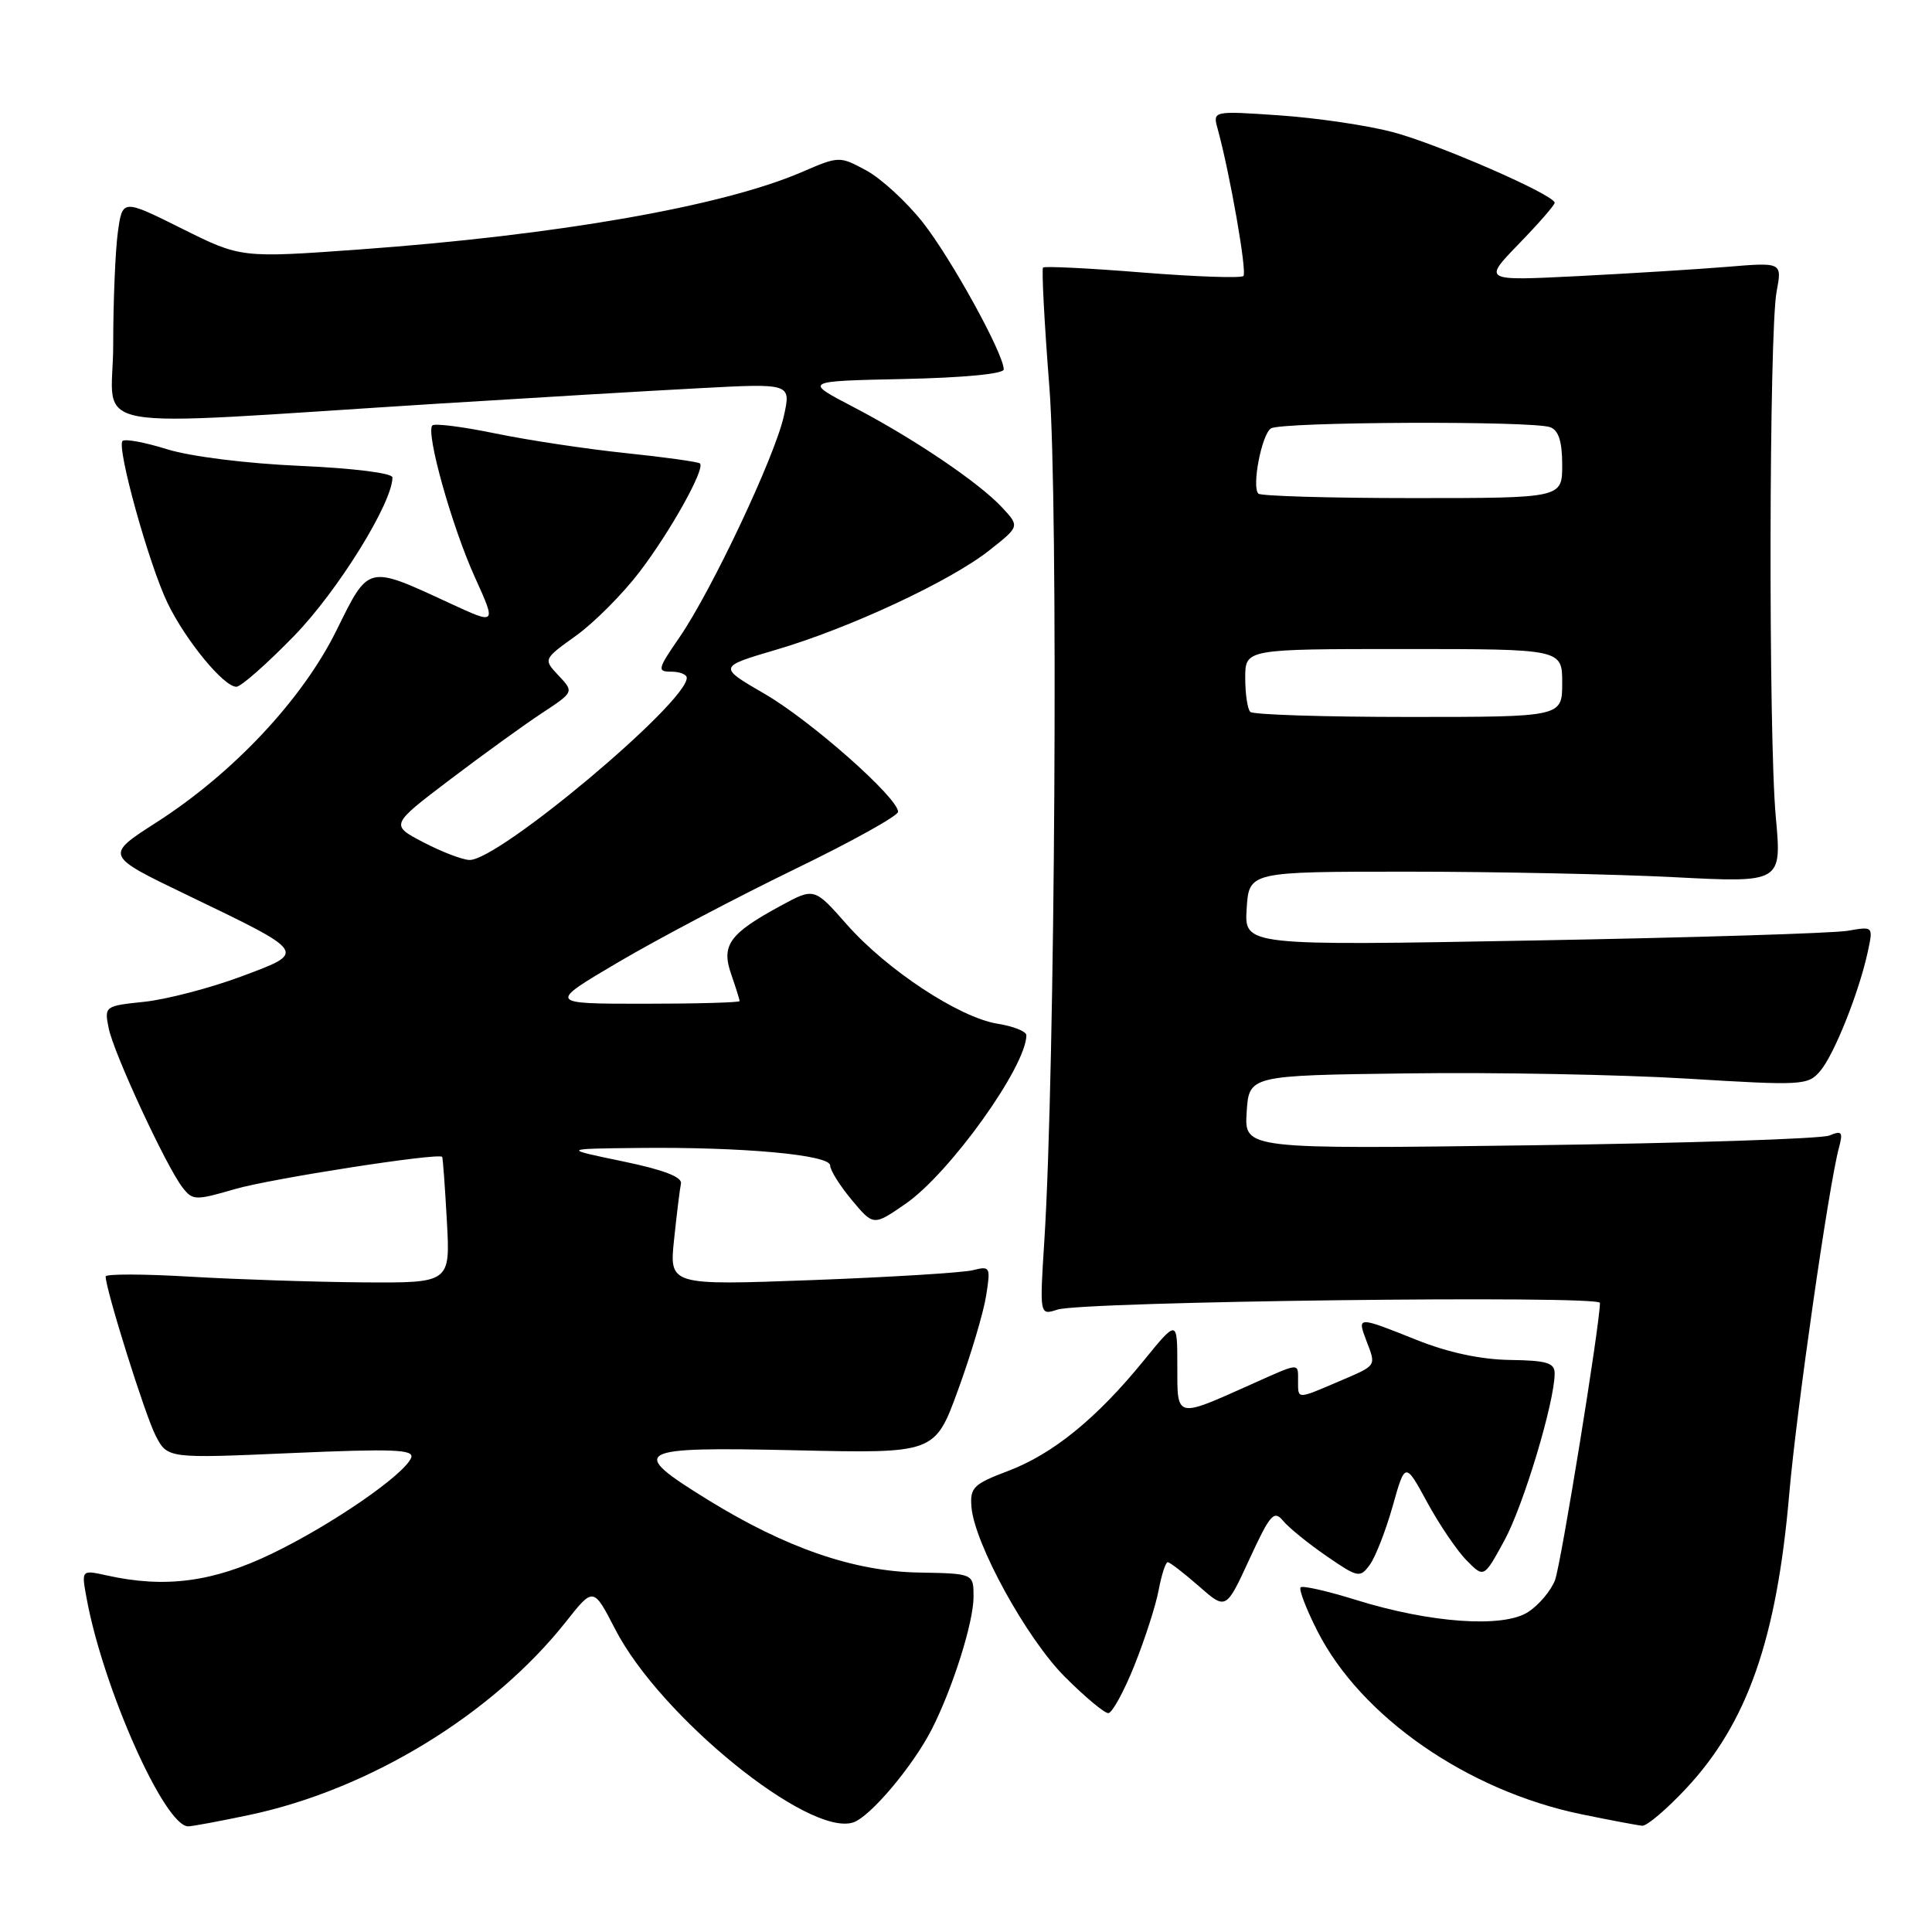 <?xml version="1.0" encoding="UTF-8" standalone="no"?>
<!DOCTYPE svg PUBLIC "-//W3C//DTD SVG 1.1//EN" "http://www.w3.org/Graphics/SVG/1.1/DTD/svg11.dtd" >
<svg xmlns="http://www.w3.org/2000/svg" xmlns:xlink="http://www.w3.org/1999/xlink" version="1.1" viewBox="0 0 256 256">
 <g >
 <path fill="currentColor"
d=" M 33.00 240.50 C 48.92 237.15 65.26 227.18 74.99 214.89 C 78.63 210.28 78.63 210.28 81.52 215.89 C 87.46 227.42 107.09 243.37 113.03 241.49 C 115.28 240.78 120.98 234.02 123.49 229.09 C 126.27 223.61 129.00 214.94 129.00 211.59 C 129.00 208.50 129.00 208.50 121.75 208.37 C 113.15 208.22 104.13 205.11 93.81 198.74 C 83.11 192.14 83.91 191.69 105.44 192.17 C 123.88 192.59 123.88 192.59 126.95 184.17 C 128.64 179.54 130.31 173.94 130.66 171.73 C 131.28 167.86 131.21 167.73 128.90 168.31 C 127.58 168.64 117.99 169.23 107.59 169.62 C 88.68 170.32 88.68 170.32 89.32 164.23 C 89.67 160.88 90.08 157.55 90.23 156.83 C 90.41 155.96 87.91 155.00 82.50 153.88 C 74.50 152.22 74.50 152.22 84.60 152.11 C 98.42 151.96 110.00 153.02 110.00 154.43 C 110.00 155.06 111.29 157.12 112.87 159.01 C 115.74 162.45 115.74 162.45 120.02 159.49 C 125.88 155.42 136.00 141.29 136.00 137.17 C 136.00 136.67 134.28 135.98 132.18 135.65 C 127.10 134.83 117.50 128.51 112.19 122.48 C 107.89 117.60 107.89 117.60 103.39 120.05 C 96.64 123.72 95.54 125.24 96.89 129.10 C 97.50 130.86 98.00 132.46 98.00 132.65 C 98.00 132.84 92.28 133.00 85.29 133.00 C 72.58 133.00 72.58 133.00 82.04 127.43 C 87.24 124.37 97.69 118.87 105.25 115.20 C 112.81 111.54 119.00 108.10 119.00 107.57 C 119.00 105.71 107.42 95.47 101.30 91.93 C 95.15 88.36 95.15 88.36 102.82 86.10 C 112.57 83.24 125.94 77.00 131.11 72.91 C 135.11 69.75 135.11 69.75 132.80 67.26 C 129.74 63.95 121.01 58.06 113.00 53.89 C 106.50 50.50 106.50 50.50 119.75 50.22 C 127.69 50.05 133.00 49.54 133.00 48.95 C 133.00 46.88 126.02 34.21 122.26 29.45 C 120.11 26.73 116.74 23.64 114.78 22.58 C 111.24 20.67 111.18 20.67 106.20 22.82 C 95.69 27.34 73.86 31.16 47.71 33.05 C 31.93 34.19 31.93 34.19 24.08 30.28 C 16.22 26.36 16.22 26.36 15.61 30.82 C 15.28 33.27 15.00 39.96 15.00 45.69 C 15.00 57.51 9.57 56.53 58.00 53.49 C 70.38 52.72 85.98 51.79 92.67 51.44 C 104.83 50.79 104.83 50.79 103.86 55.14 C 102.67 60.51 94.30 78.25 90.04 84.44 C 87.12 88.68 87.05 89.00 88.95 89.00 C 90.08 89.00 91.00 89.37 91.00 89.82 C 91.00 93.12 66.03 114.06 62.21 113.95 C 61.27 113.93 58.52 112.87 56.10 111.61 C 51.71 109.31 51.71 109.31 59.60 103.32 C 63.95 100.02 69.43 96.06 71.78 94.51 C 76.06 91.69 76.06 91.69 74.02 89.52 C 71.98 87.35 71.98 87.35 76.33 84.23 C 78.71 82.52 82.49 78.73 84.72 75.81 C 88.84 70.41 93.46 62.13 92.75 61.41 C 92.53 61.20 88.11 60.58 82.93 60.04 C 77.74 59.50 69.98 58.33 65.67 57.44 C 61.37 56.55 57.60 56.07 57.29 56.37 C 56.38 57.29 59.87 69.76 62.93 76.50 C 65.78 82.79 65.78 82.79 59.64 79.95 C 48.60 74.84 48.91 74.77 44.57 83.56 C 40.05 92.70 30.88 102.47 20.70 108.99 C 13.90 113.35 13.90 113.35 24.70 118.55 C 40.85 126.33 40.72 126.13 31.88 129.42 C 27.82 130.93 22.09 132.42 19.15 132.74 C 13.86 133.29 13.82 133.33 14.40 136.24 C 15.06 139.54 22.00 154.52 24.18 157.34 C 25.53 159.08 25.88 159.09 31.17 157.55 C 35.97 156.16 58.12 152.72 58.59 153.29 C 58.68 153.41 58.96 157.21 59.21 161.75 C 59.67 170.00 59.67 170.00 48.08 169.92 C 41.71 169.87 31.44 169.53 25.25 169.17 C 19.06 168.80 14.00 168.79 14.00 169.14 C 14.00 170.86 19.24 187.57 20.62 190.22 C 22.19 193.26 22.19 193.26 38.60 192.54 C 52.12 191.95 54.91 192.06 54.48 193.16 C 53.59 195.41 43.93 202.06 36.00 205.88 C 28.20 209.64 21.88 210.47 14.14 208.75 C 10.78 208.01 10.78 208.01 11.47 211.75 C 13.65 223.68 21.81 242.00 24.94 242.00 C 25.45 242.00 29.08 241.33 33.00 240.50 Z  M 223.43 236.97 C 231.53 228.31 235.42 217.19 237.08 198.00 C 238.04 186.91 242.32 157.05 243.67 152.08 C 244.23 149.99 244.06 149.77 242.41 150.46 C 241.36 150.90 223.49 151.48 202.69 151.76 C 164.88 152.27 164.88 152.27 165.19 147.38 C 165.50 142.50 165.50 142.50 186.50 142.23 C 198.05 142.07 214.70 142.39 223.50 142.92 C 238.87 143.86 239.57 143.82 241.19 141.91 C 243.04 139.74 246.33 131.49 247.49 126.12 C 248.22 122.74 248.22 122.74 244.86 123.33 C 243.01 123.66 224.26 124.24 203.19 124.62 C 164.88 125.32 164.88 125.32 165.19 120.41 C 165.50 115.50 165.50 115.50 186.50 115.50 C 198.05 115.50 213.94 115.83 221.80 116.23 C 236.10 116.97 236.10 116.97 235.30 108.23 C 234.32 97.54 234.40 43.98 235.41 38.63 C 236.14 34.75 236.14 34.75 228.82 35.36 C 224.79 35.69 215.88 36.24 209.00 36.59 C 196.50 37.22 196.50 37.22 201.25 32.32 C 203.86 29.63 206.00 27.18 206.00 26.87 C 206.00 25.83 190.54 19.08 184.50 17.49 C 181.20 16.62 174.49 15.63 169.59 15.29 C 160.68 14.68 160.68 14.68 161.35 17.09 C 162.98 23.03 165.26 36.07 164.76 36.57 C 164.45 36.88 158.44 36.67 151.39 36.11 C 144.35 35.54 138.42 35.25 138.21 35.45 C 138.01 35.66 138.38 42.79 139.05 51.31 C 140.25 66.75 139.81 141.97 138.38 164.40 C 137.75 174.30 137.75 174.30 140.12 173.53 C 143.46 172.44 212.00 171.60 212.00 172.64 C 212.00 175.46 206.84 207.28 206.05 209.37 C 205.52 210.76 203.93 212.66 202.50 213.59 C 199.21 215.75 189.53 215.07 179.65 211.99 C 175.89 210.82 172.59 210.07 172.34 210.33 C 172.08 210.59 173.07 213.19 174.55 216.10 C 180.31 227.47 194.41 237.26 209.50 240.39 C 213.35 241.18 217.00 241.87 217.61 241.92 C 218.23 241.96 220.84 239.74 223.43 236.97 Z  M 150.31 220.69 C 151.70 217.22 153.15 212.72 153.53 210.69 C 153.91 208.66 154.45 207.00 154.73 207.00 C 155.01 207.00 156.86 208.43 158.85 210.17 C 162.45 213.34 162.45 213.34 165.55 206.61 C 168.31 200.63 168.81 200.06 170.02 201.52 C 170.77 202.43 173.35 204.52 175.76 206.18 C 179.94 209.06 180.20 209.11 181.50 207.35 C 182.25 206.33 183.61 202.84 184.53 199.60 C 186.19 193.69 186.19 193.69 189.13 199.10 C 190.75 202.07 193.10 205.53 194.36 206.79 C 196.63 209.09 196.63 209.09 199.34 204.12 C 201.88 199.46 206.00 185.75 206.00 181.98 C 206.00 180.58 204.95 180.27 200.06 180.20 C 196.20 180.14 191.90 179.22 187.74 177.56 C 179.87 174.41 179.83 174.41 181.02 177.57 C 182.36 181.09 182.53 180.85 177.42 183.04 C 171.81 185.44 172.00 185.44 172.00 183.00 C 172.00 180.53 172.33 180.51 165.87 183.40 C 155.71 187.95 156.00 188.02 156.00 180.98 C 156.00 174.82 156.00 174.82 151.53 180.31 C 145.29 187.97 139.51 192.66 133.58 194.91 C 129.00 196.64 128.52 197.11 128.72 199.66 C 129.10 204.51 136.03 217.13 141.11 222.20 C 143.75 224.84 146.33 227.00 146.85 227.00 C 147.36 227.00 148.92 224.16 150.31 220.69 Z  M 38.98 84.25 C 44.76 78.31 52.00 66.63 52.00 63.26 C 52.00 62.69 46.82 62.04 39.75 61.73 C 32.67 61.42 25.24 60.49 22.15 59.53 C 19.21 58.61 16.55 58.12 16.24 58.43 C 15.42 59.25 19.72 74.76 22.20 79.90 C 24.59 84.85 29.64 91.00 31.32 91.00 C 31.93 91.00 35.37 87.96 38.98 84.25 Z  M 165.67 94.33 C 165.30 93.97 165.00 91.94 165.00 89.83 C 165.00 86.00 165.00 86.00 186.00 86.00 C 207.00 86.00 207.00 86.00 207.00 90.50 C 207.00 95.00 207.00 95.00 186.67 95.00 C 175.48 95.00 166.03 94.70 165.67 94.33 Z  M 166.74 65.41 C 165.84 64.51 167.17 57.60 168.40 56.77 C 169.72 55.88 203.16 55.74 205.42 56.61 C 206.53 57.03 207.00 58.52 207.00 61.61 C 207.00 66.00 207.00 66.00 187.17 66.00 C 176.26 66.00 167.07 65.73 166.74 65.41 Z "/>
</g>
</svg>